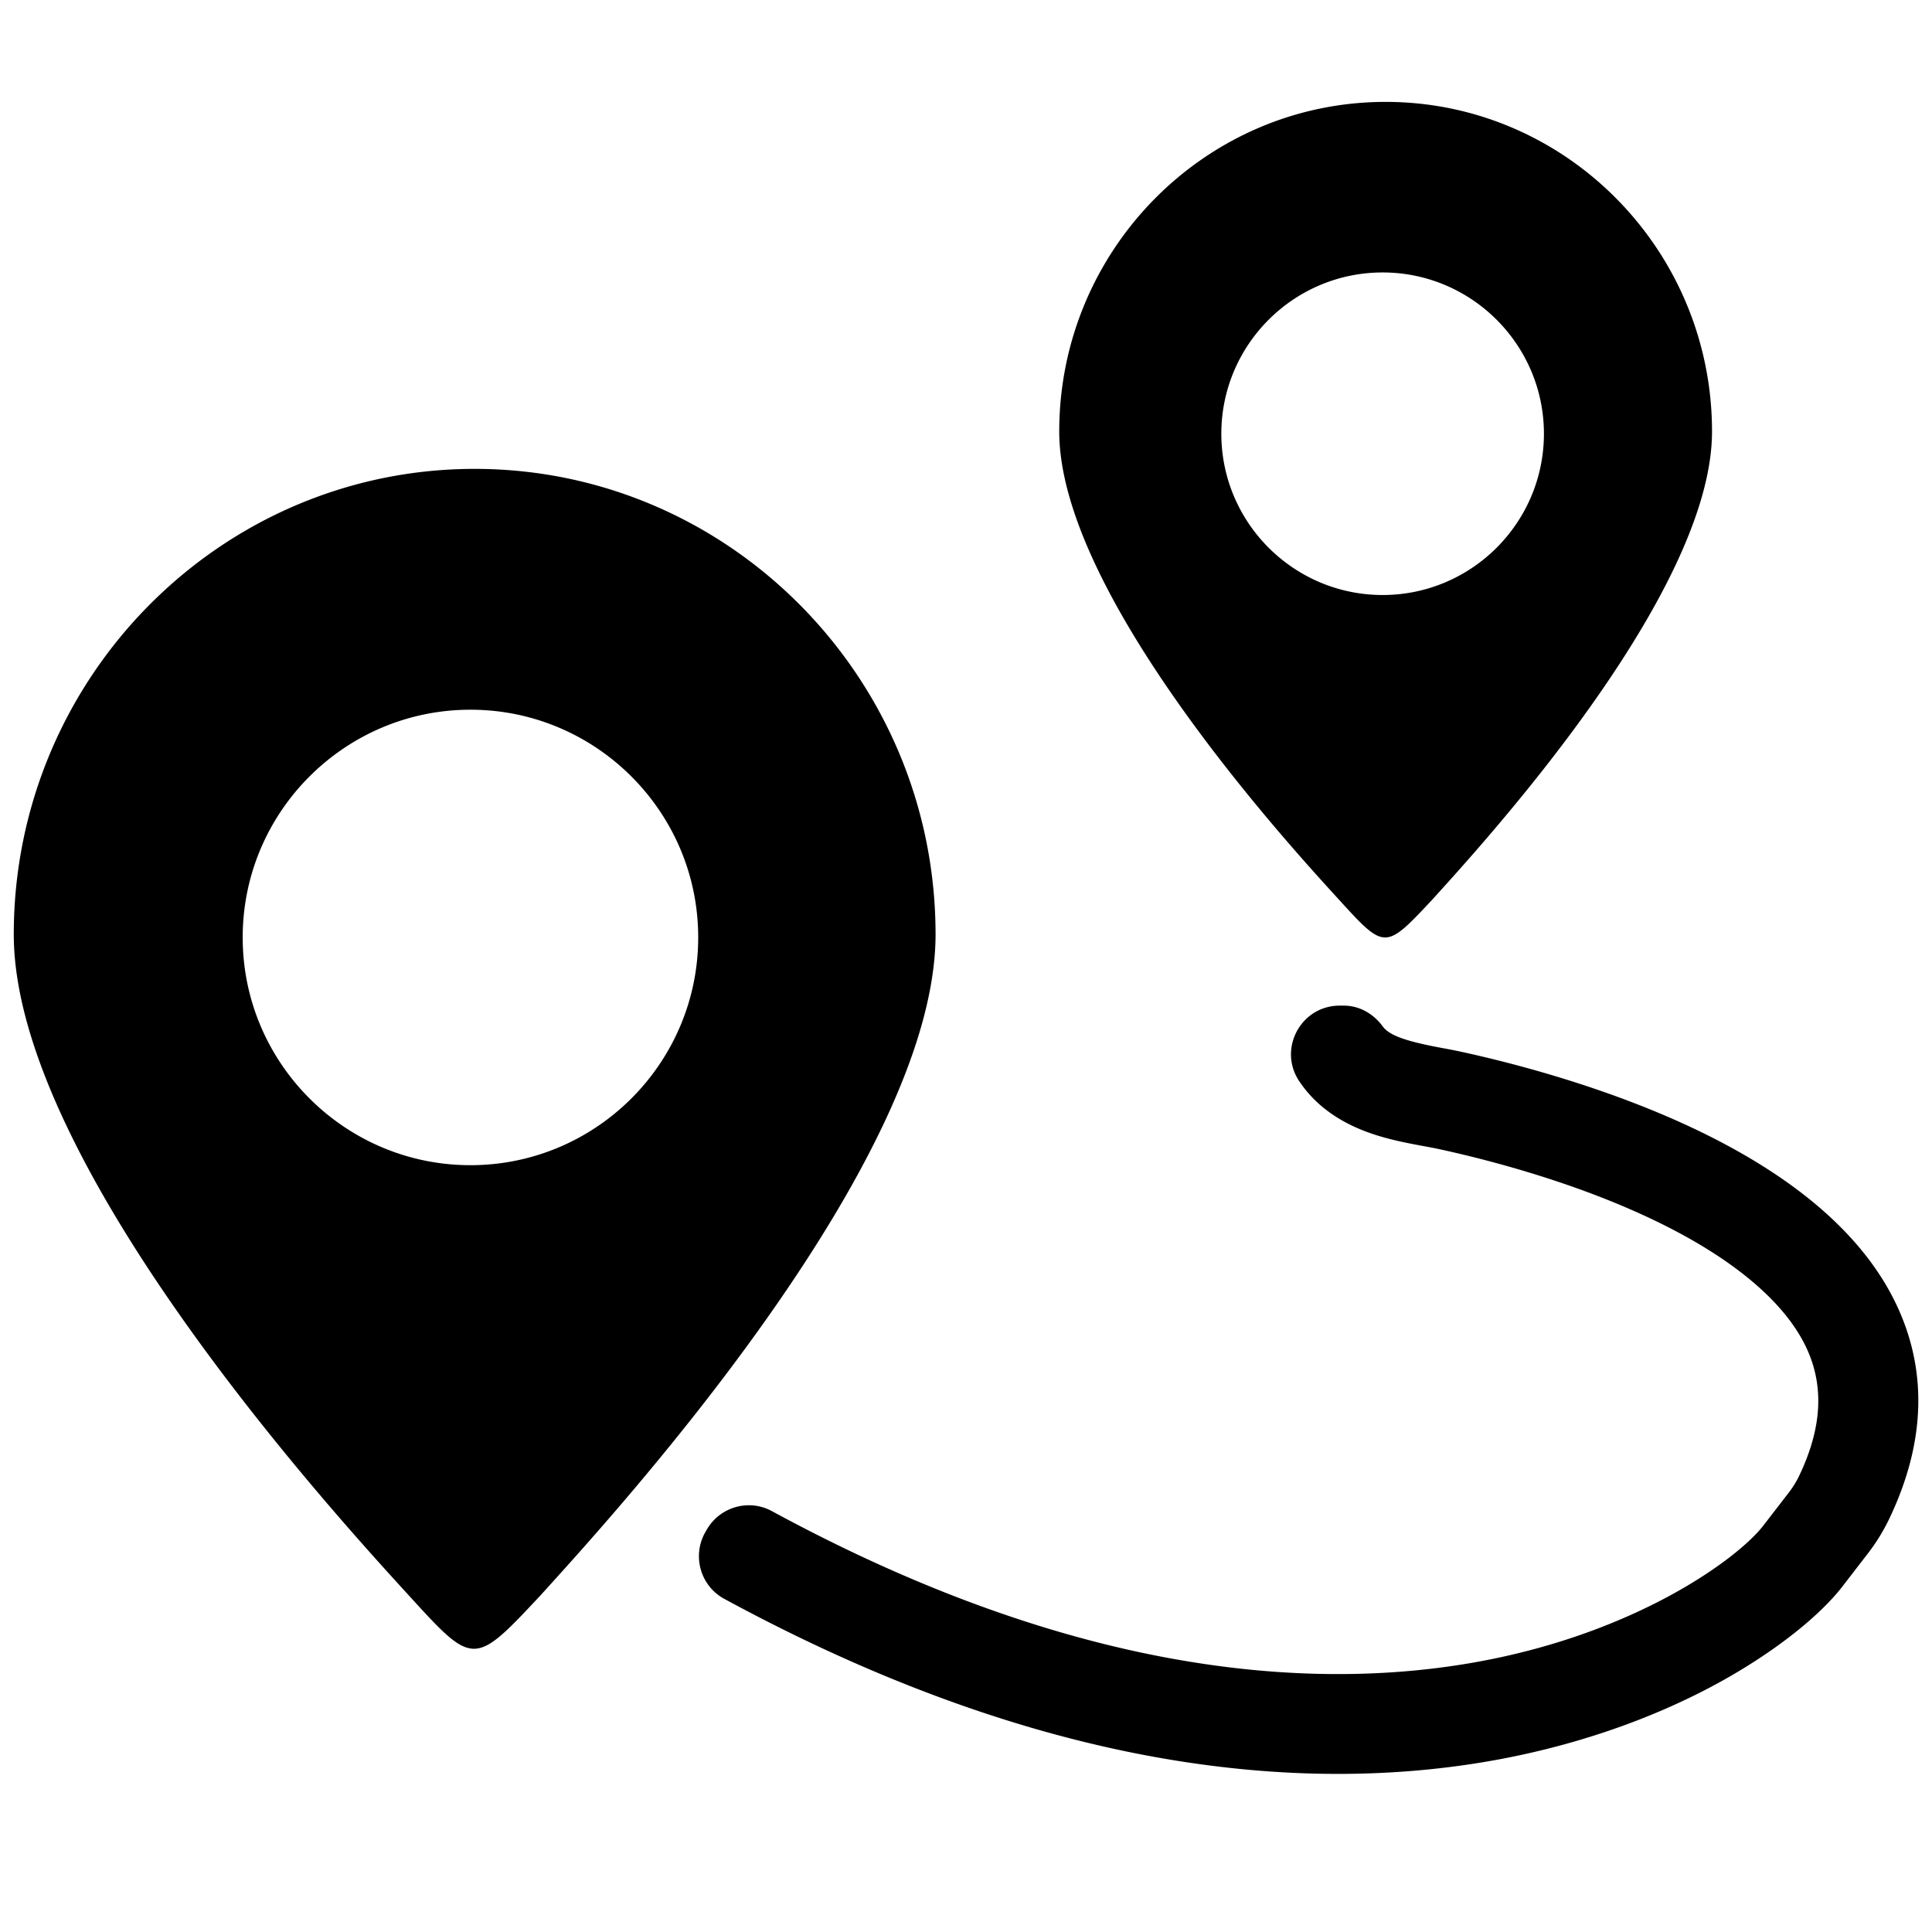 <?xml version="1.0" standalone="no"?><!DOCTYPE svg PUBLIC " -//W3C//DTD SVG 1.1//EN" "http://www.w3.org/Graphics/SVG/1.1/DTD/svg11.dtd"><svg t="1637636643032" class="icon" viewBox="0 0 1024 1024" version="1.1" xmlns="http://www.w3.org/2000/svg" p-id="2537" xmlns:xlink="http://www.w3.org/1999/xlink" width="256" height="256"><defs><style type="text/css"></style></defs><path d="M251.582 248.516c-134.693 0-244.281 110.68-244.281 246.72 0 122.801 174.71 312.368 209.263 350.237 34.555 37.891 34.555 37.891 70.127-0.12 34.949-38.717 209.177-227.563 209.177-350.117-0.006-136.04-109.587-246.72-244.286-246.72z m-2.239 369.057c-66.559 0-120.712-54.152-120.712-120.717 0-66.543 54.152-120.695 120.712-120.695s120.717 54.152 120.717 120.695c0 66.587-54.152 120.717-120.717 120.717z m509.929-140.894c24.745-27.42 148.131-161.157 148.131-247.945 0-96.344-77.604-174.726-172.991-174.726s-172.998 78.377-172.998 174.726c0 86.966 123.723 221.206 148.193 248.025 24.467 26.831 24.467 26.831 49.665-0.079zM647.332 229.879c0-47.121 38.349-85.471 85.493-85.471 47.133 0 85.488 38.35 85.488 85.471 0 47.155-38.35 85.488-85.488 85.488-47.144 0-85.493-38.35-85.493-85.488z m357.085 460.11c-17.56-35.893-53.735-66.92-107.497-92.233-47.305-22.266-97.558-34.926-123.312-40.485a324.811 324.811 0 0 0-9.401-1.833c-19.529-3.618-27.883-6.704-31.393-11.496-4.878-6.637-12.299-10.937-20.543-10.937h-2.211c-20.515 0-32.836 22.851-21.499 39.954 5.089 7.666 11.868 14.188 20.274 19.415 15.173 9.429 32.115 12.567 45.735 15.092 2.863 0.526 5.571 1.03 7.861 1.523 23.55 5.089 69.4 16.615 111.951 36.643 42.013 19.771 70.539 43.154 82.512 67.624 10.134 20.698 9.005 43.343-3.424 69.221a50.317 50.317 0 0 1-5.548 8.852l-12.763 16.536-0.217 0.292c-13.227 17.624-68.953 58.802-156.829 73.527-52.28 8.766-108.495 7.254-167.083-4.507-64.796-13.002-132.621-38.624-201.912-76.252-12.235-6.648-27.545-2.257-34.502 9.807l-0.705 1.219c-7.214 12.506-2.765 28.548 9.917 35.441 73.968 40.177 146.798 67.614 216.787 81.664 37.037 7.425 73.326 11.148 108.562 11.148 26.538 0 52.48-2.114 77.673-6.338 45.793-7.678 89.541-22.656 126.5-43.308 27.844-15.562 51.667-34.421 63.788-50.493l12.659-16.41a103.266 103.266 0 0 0 11.348-18.254c19.645-40.886 20.738-79.71 3.27-115.416z"></path></svg>